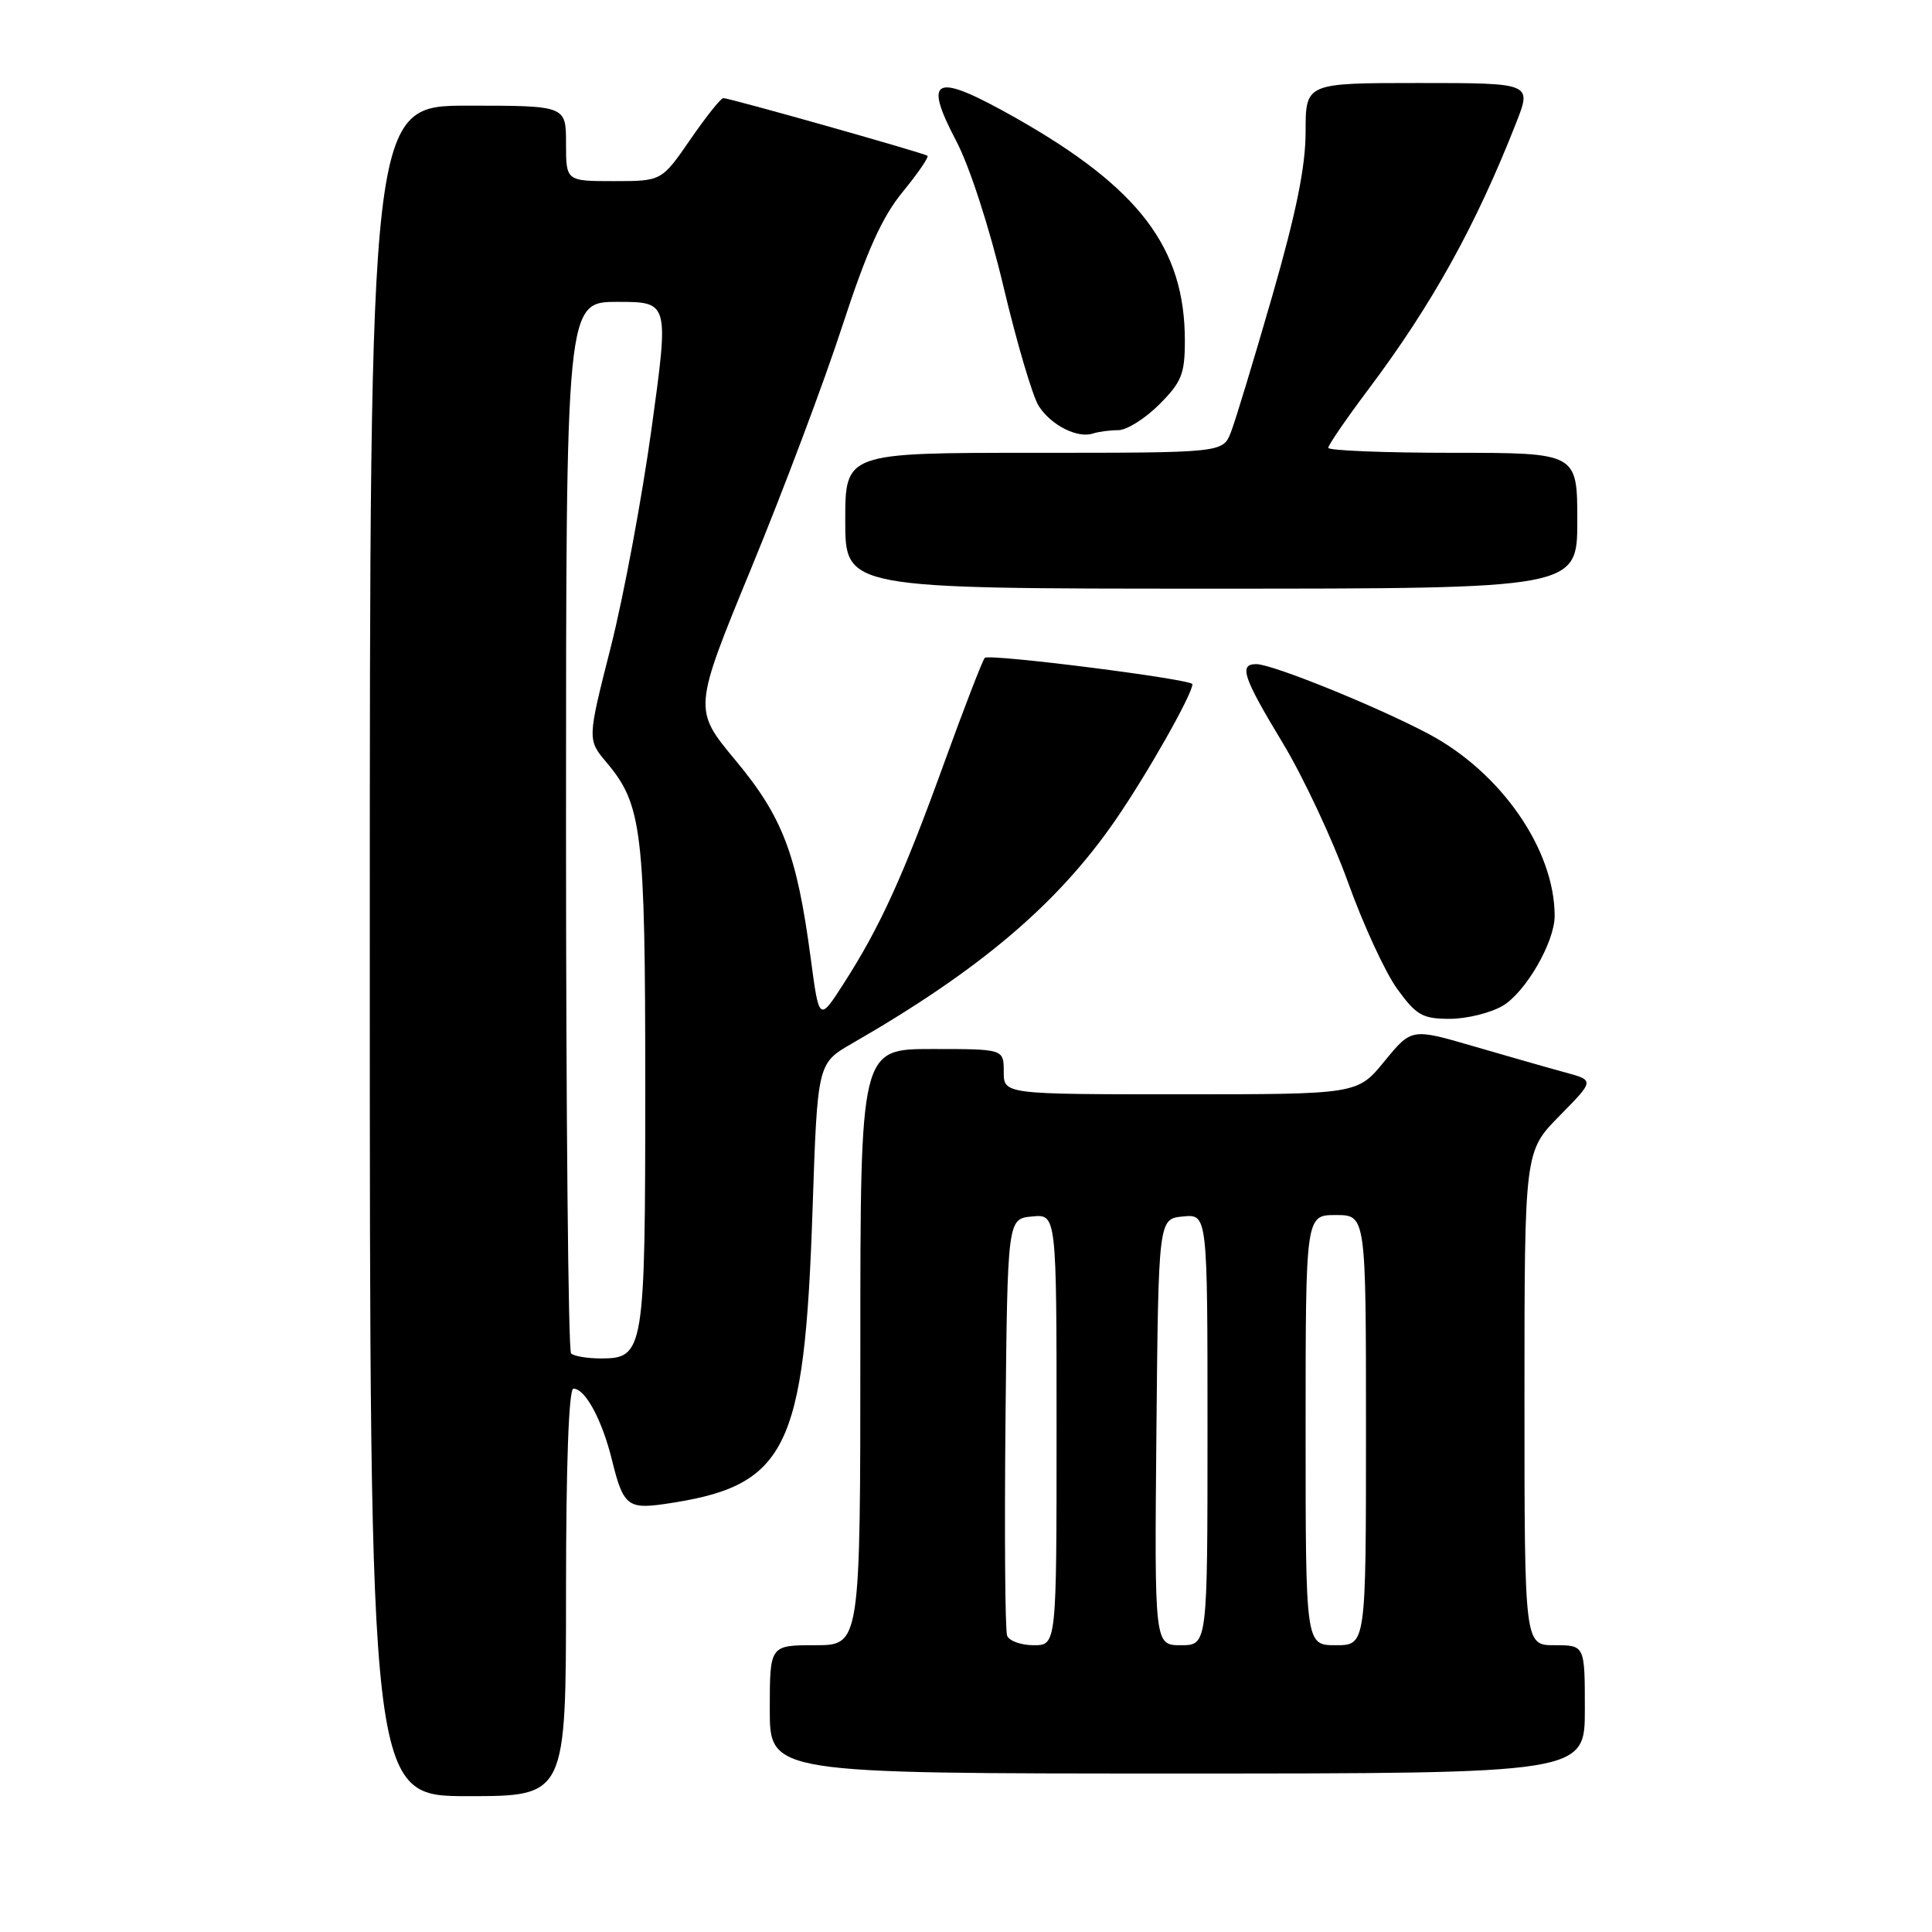 <?xml version="1.0" encoding="UTF-8" standalone="no"?>
<!DOCTYPE svg PUBLIC "-//W3C//DTD SVG 1.1//EN" "http://www.w3.org/Graphics/SVG/1.1/DTD/svg11.dtd" >
<svg xmlns="http://www.w3.org/2000/svg" xmlns:xlink="http://www.w3.org/1999/xlink" version="1.1" viewBox="0 0 256 256">
 <g >
 <path fill="currentColor"
d=" M 75.00 211.00 C 75.00 194.09 75.37 184.00 75.98 184.00 C 77.55 184.00 79.78 188.13 81.10 193.50 C 82.55 199.43 83.20 199.98 87.91 199.31 C 104.27 196.97 106.59 192.39 107.67 160.20 C 108.32 140.90 108.32 140.90 112.91 138.26 C 129.85 128.51 140.14 119.78 147.80 108.67 C 152.01 102.56 158.00 91.99 158.00 90.66 C 158.00 90.00 131.08 86.59 130.49 87.17 C 130.20 87.47 127.77 93.74 125.10 101.11 C 119.68 116.09 116.63 122.79 111.82 130.28 C 108.54 135.39 108.54 135.39 107.42 126.94 C 105.59 113.20 103.72 108.27 97.46 100.75 C 91.85 94.00 91.85 94.00 99.56 75.25 C 103.81 64.94 109.23 50.52 111.61 43.20 C 114.86 33.25 116.87 28.77 119.61 25.43 C 121.63 22.96 123.11 20.81 122.89 20.64 C 122.42 20.27 96.69 13.00 95.84 13.00 C 95.51 13.00 93.54 15.48 91.46 18.50 C 87.67 24.00 87.67 24.00 81.33 24.00 C 75.00 24.00 75.00 24.00 75.00 19.00 C 75.00 14.00 75.00 14.00 62.00 14.00 C 49.00 14.00 49.00 14.00 49.00 126.00 C 49.00 238.00 49.00 238.00 62.00 238.00 C 75.00 238.00 75.00 238.00 75.00 211.00 Z  M 210.00 226.50 C 210.00 218.00 210.00 218.00 206.00 218.00 C 202.00 218.00 202.00 218.00 202.00 185.28 C 202.00 152.57 202.00 152.57 206.64 147.86 C 211.28 143.15 211.28 143.15 207.39 142.10 C 205.25 141.52 199.80 139.96 195.27 138.64 C 187.04 136.24 187.04 136.24 183.45 140.62 C 179.87 145.00 179.87 145.00 156.43 145.00 C 133.00 145.00 133.00 145.00 133.00 142.00 C 133.00 139.00 133.00 139.00 123.50 139.00 C 114.00 139.00 114.00 139.00 114.00 178.50 C 114.00 218.00 114.00 218.00 108.00 218.00 C 102.00 218.00 102.00 218.00 102.00 226.50 C 102.00 235.00 102.00 235.00 156.00 235.00 C 210.00 235.00 210.00 235.00 210.00 226.50 Z  M 199.12 133.27 C 202.16 131.47 206.00 124.83 206.00 121.37 C 206.00 112.59 198.92 102.37 189.32 97.26 C 182.51 93.64 168.60 88.00 166.47 88.00 C 164.12 88.00 164.69 89.71 169.97 98.45 C 172.70 102.97 176.58 111.26 178.60 116.86 C 180.61 122.47 183.55 128.84 185.13 131.03 C 187.68 134.54 188.49 135.00 192.10 135.00 C 194.35 135.00 197.51 134.22 199.12 133.27 Z  M 209.00 69.00 C 209.00 60.00 209.00 60.00 192.50 60.00 C 183.43 60.00 176.00 59.70 176.00 59.34 C 176.00 58.98 178.39 55.49 181.32 51.59 C 189.77 40.33 195.56 29.89 200.91 16.25 C 202.97 11.00 202.97 11.00 187.99 11.00 C 173.00 11.00 173.00 11.00 173.00 17.44 C 173.00 22.07 171.76 28.17 168.59 39.19 C 166.16 47.61 163.70 55.74 163.11 57.25 C 162.05 60.00 162.05 60.00 137.02 60.00 C 112.00 60.00 112.00 60.00 112.00 69.00 C 112.00 78.00 112.00 78.00 160.50 78.00 C 209.00 78.00 209.00 78.00 209.00 69.00 Z  M 148.18 57.00 C 149.29 57.00 151.73 55.47 153.60 53.60 C 156.57 50.63 157.00 49.56 157.00 45.14 C 157.00 32.82 150.96 24.89 134.55 15.60 C 123.80 9.53 122.23 10.16 126.72 18.71 C 128.48 22.06 131.12 30.19 132.97 38.00 C 134.73 45.42 136.83 52.54 137.64 53.80 C 139.27 56.35 142.77 58.12 144.83 57.44 C 145.56 57.20 147.07 57.00 148.18 57.00 Z  M 75.67 179.33 C 75.30 178.97 75.00 147.47 75.00 109.33 C 75.00 40.00 75.00 40.00 81.83 40.00 C 88.65 40.00 88.65 40.00 86.34 56.75 C 85.07 65.96 82.64 79.01 80.93 85.75 C 77.82 98.00 77.82 98.00 80.38 101.04 C 85.09 106.63 85.50 110.11 85.50 144.00 C 85.50 179.08 85.35 180.00 79.63 180.00 C 77.82 180.00 76.03 179.70 75.67 179.33 Z  M 133.45 216.74 C 133.18 216.04 133.09 203.33 133.23 188.49 C 133.50 161.50 133.50 161.50 136.75 161.19 C 140.00 160.87 140.00 160.87 140.00 189.44 C 140.00 218.00 140.00 218.00 136.97 218.00 C 135.30 218.00 133.72 217.43 133.45 216.74 Z  M 153.23 189.75 C 153.50 161.50 153.50 161.50 156.75 161.19 C 160.00 160.87 160.00 160.87 160.00 189.44 C 160.00 218.00 160.00 218.00 156.48 218.00 C 152.97 218.00 152.97 218.00 153.23 189.75 Z  M 173.00 189.50 C 173.00 161.00 173.00 161.00 177.00 161.00 C 181.00 161.00 181.00 161.00 181.00 189.50 C 181.00 218.00 181.00 218.00 177.00 218.00 C 173.00 218.00 173.00 218.00 173.00 189.50 Z "/>
</g>
</svg>